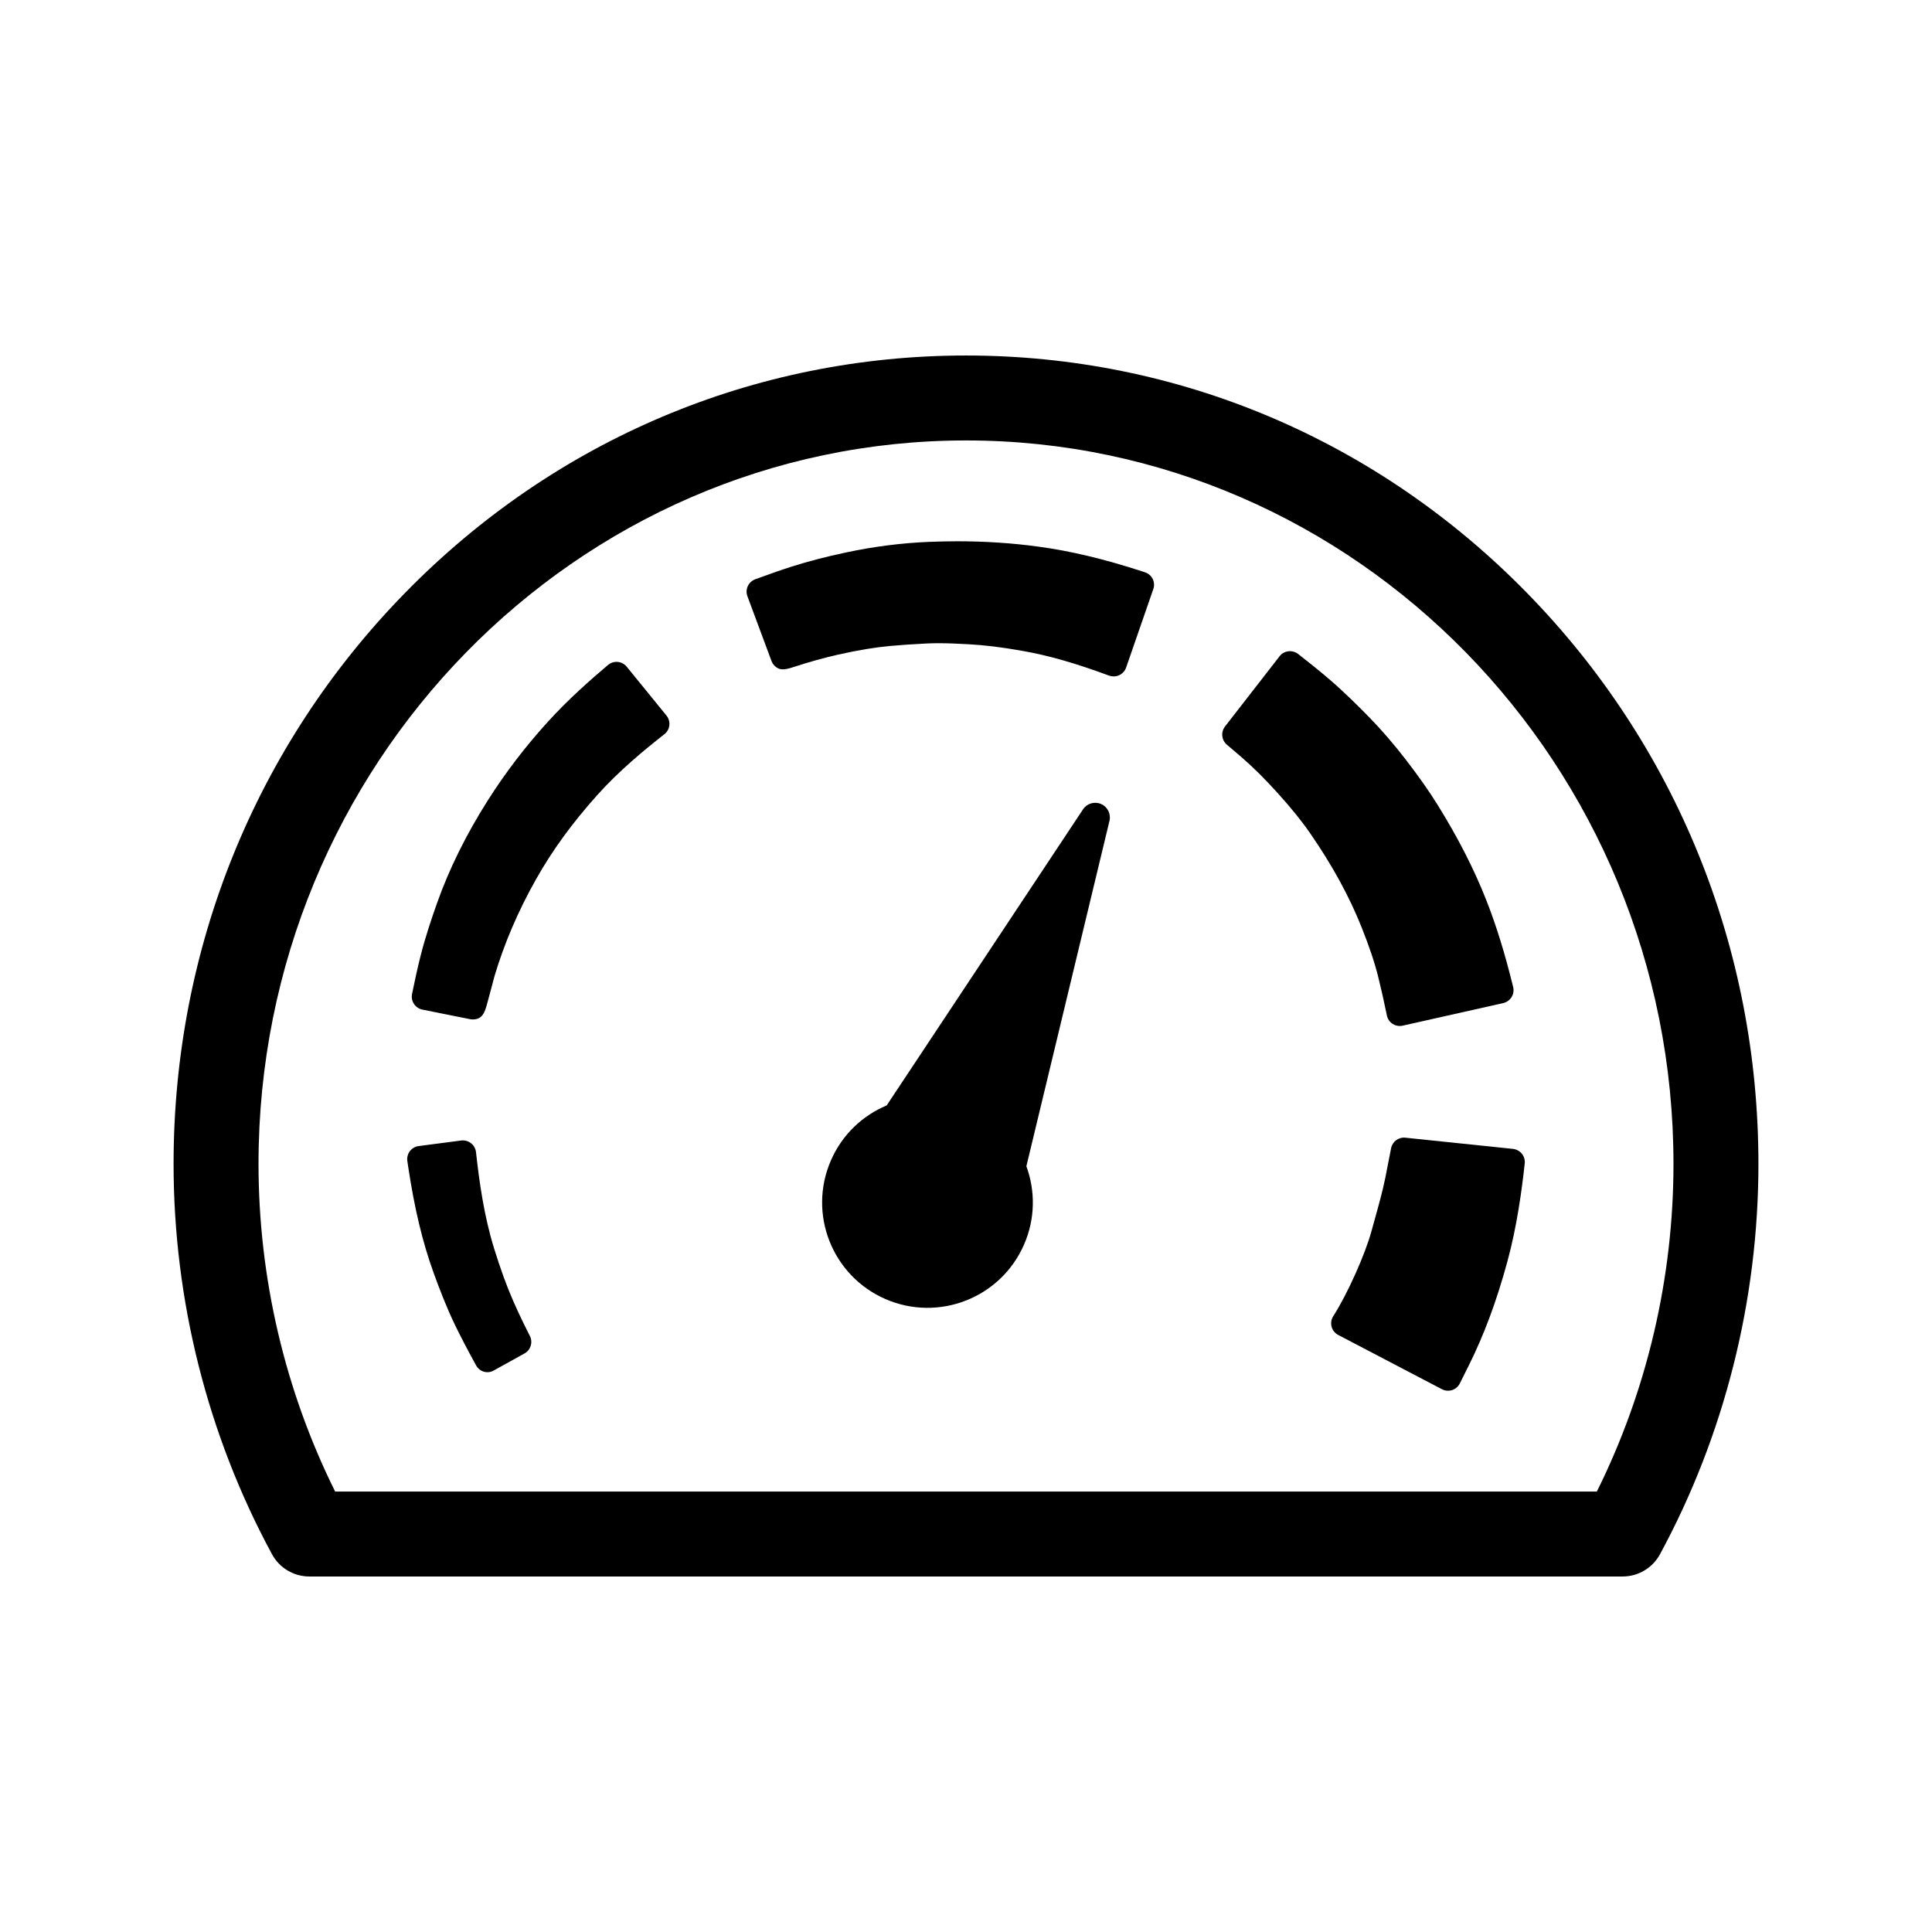 <?xml version="1.0" encoding="utf-8"?>
<!-- Generator: Adobe Illustrator 16.0.0, SVG Export Plug-In . SVG Version: 6.00 Build 0)  -->
<!DOCTYPE svg PUBLIC "-//W3C//DTD SVG 1.1//EN" "http://www.w3.org/Graphics/SVG/1.1/DTD/svg11.dtd">
<svg version="1.1" id="Layer_1" xmlns="http://www.w3.org/2000/svg" xmlns:xlink="http://www.w3.org/1999/xlink" x="0px" y="0px"
	 width="512px" height="512px" viewBox="0 0 512 512" enable-background="new 0 0 512 512" xml:space="preserve">
<g>
	<path d="M291.799,213.07c-1.723-0.752-3.738-0.158-4.779,1.404l-52.037,78.473c-6.389,2.683-11.803,7.718-14.783,14.577
		c-6.16,14.133,0.307,30.577,14.441,36.734c14.135,6.161,30.588-0.306,36.744-14.44c2.99-6.844,3-14.247,0.616-20.757l22.02-91.517
		C294.462,215.701,293.525,213.814,291.799,213.07z"/>
	<path d="M303.427,151.66l-0.88-0.286c-9.998-3.251-18.944-5.384-27.346-6.507c-6.947-0.958-14.188-1.425-21.511-1.425
		c-2.479,0-5.03,0.063-7.563,0.16c-7.198,0.304-14.547,1.229-21.846,2.789c-5.326,1.125-9.992,2.345-14.26,3.693
		c-3.185,1.013-6.251,2.104-9.879,3.434c-0.871,0.323-1.576,0.979-1.967,1.815c-0.388,0.843-0.428,1.81-0.1,2.68l6.394,17.193
		c0.33,0.866,0.993,1.566,1.846,1.962c1.242,0.574,3.268-0.177,3.588-0.27c4.71-1.529,8.607-2.614,12.277-3.432
		c5.339-1.187,9.692-1.908,13.686-2.275c2.891-0.266,6.011-0.472,9.806-0.664c0.966-0.048,1.972-0.069,3.07-0.069
		c2.479,0,4.985,0.117,7.763,0.267c4.306,0.224,8.847,0.772,14.287,1.737c6.968,1.212,14.103,3.248,23.137,6.588
		c0.388,0.138,0.797,0.204,1.211,0.204c0.507,0,1.016-0.109,1.488-0.334c0.848-0.397,1.502-1.121,1.809-2.016l7.203-20.797
		c0.307-0.864,0.245-1.848-0.168-2.687C305.053,152.584,304.316,151.949,303.427,151.66z"/>
	<path d="M166.089,176.688c-0.591-0.73-1.451-1.186-2.385-1.275c-0.935-0.088-1.859,0.21-2.574,0.813
		c-4.541,3.841-10.453,9.012-15.914,15.028c-5.925,6.505-11.291,13.521-15.949,20.867c-5.727,9.035-10.245,18.175-13.423,27.147
		c-1.337,3.758-3.032,8.73-4.339,13.855c-0.913,3.582-1.671,7.202-2.309,10.299c-0.185,0.911,0,1.855,0.509,2.626
		c0.515,0.785,1.314,1.314,2.219,1.508l12.657,2.537c0.222,0.044,0.446,0.067,0.673,0.068c0.003,0,0.014,0,0.023,0
		c2.694,0,3.244-2.029,3.936-4.595c0.32-1.171,0.717-2.669,1.066-3.985c0.373-1.406,0.681-2.589,0.759-2.854
		c2.55-8.604,6.25-17.256,11-25.68c4.311-7.668,9.63-14.974,16.26-22.364c5.854-6.527,12.569-12.023,17.763-16.105
		c0.742-0.571,1.217-1.415,1.319-2.348c0.106-0.935-0.167-1.872-0.758-2.598L166.089,176.688z"/>
	<path d="M400.958,304.467l-28.525-2.967c-1.793-0.194-3.439,1.031-3.781,2.797l-1.552,7.939c-0.723,3.514-1.668,6.916-2.669,10.503
		c-0.315,1.122-0.626,2.26-0.934,3.382c-1.715,6.333-6.47,16.928-10.167,22.669c-0.535,0.829-0.692,1.829-0.446,2.791
		c0.251,0.945,0.887,1.733,1.756,2.196l27.487,14.379c0.499,0.264,1.056,0.397,1.617,0.397c0.362,0,0.725-0.05,1.075-0.159
		c0.891-0.297,1.629-0.925,2.047-1.77l2.351-4.716c4.077-8.155,7.42-17.166,10.236-27.521c2.581-9.478,3.823-18.905,4.615-26.054
		c0.099-0.922-0.167-1.859-0.75-2.581C402.736,305.036,401.882,304.579,400.958,304.467z"/>
	<path d="M365.235,258.859c0.769,3.078,1.518,6.434,2.307,10.259c0.187,0.925,0.736,1.714,1.527,2.225
		c0.563,0.369,1.22,0.553,1.892,0.553c0.251,0,0.509-0.022,0.769-0.086l26.654-5.988c0.914-0.217,1.706-0.785,2.2-1.579
		c0.494-0.796,0.642-1.759,0.418-2.679c-2.198-8.932-4.453-16.248-7.112-22.993c-3.243-8.231-7.44-16.453-12.826-25.137
		c-2.31-3.731-5.012-7.577-8.507-12.114c-3.156-4.088-6.407-7.861-9.662-11.2c-2.804-2.862-6.54-6.607-10.619-10.112
		c-2.826-2.424-5.749-4.729-8.266-6.706c-0.727-0.559-1.66-0.823-2.581-0.708c-0.922,0.115-1.76,0.576-2.327,1.319l-14.47,18.625
		c-1.145,1.483-0.925,3.602,0.505,4.812c0,0.004,2.672,2.264,3.934,3.36c3.049,2.646,6.124,5.698,9.4,9.32
		c3.715,4.108,6.506,7.561,8.785,10.867c5.833,8.459,10.252,16.543,13.529,24.708C362.852,250.781,364.267,254.99,365.235,258.859z"
		/>
	<path d="M138.775,350.75c-1.024-2.067-1.974-4.184-2.847-6.165c-1.674-3.824-3.246-8.155-4.947-13.604
		c-2.735-8.786-3.979-17.898-4.837-25.655c-0.101-0.923-0.574-1.783-1.311-2.354c-0.737-0.589-1.678-0.837-2.611-0.727
		l-11.269,1.474c-0.934,0.117-1.772,0.616-2.339,1.36c-0.562,0.748-0.803,1.695-0.663,2.619l0.223,1.501
		c1.67,11.116,3.822,20.073,6.76,28.177c1.513,4.156,3.364,9.035,5.651,13.764c1.535,3.161,3.25,6.448,5.558,10.658
		c0.442,0.819,1.2,1.459,2.09,1.718c0.32,0.089,0.64,0.132,0.967,0.132c0.59,0,1.175-0.178,1.692-0.478l8.112-4.491
		c1.628-0.901,2.263-2.944,1.429-4.615L138.775,350.75z"/>
	<path d="M404.576,157.041C364.904,116.525,312.139,94.213,256,94.213s-108.904,22.313-148.576,62.828
		C67.813,197.491,46,251.259,46,308.437c0,36.177,9.02,71.948,26.084,103.452c1.967,3.635,5.767,5.898,9.896,5.898h348.038
		c4.13,0,7.93-2.264,9.897-5.898C456.98,380.385,466,344.613,466,308.437C466,251.259,444.187,197.491,404.576,157.041z
		 M423.183,395.272H88.818c-13.303-26.752-20.308-56.632-20.308-86.836c0-105.713,84.107-191.713,187.49-191.713
		s187.49,86,187.49,191.713C443.49,338.641,436.485,368.521,423.183,395.272z"/>
</g>
</svg>
